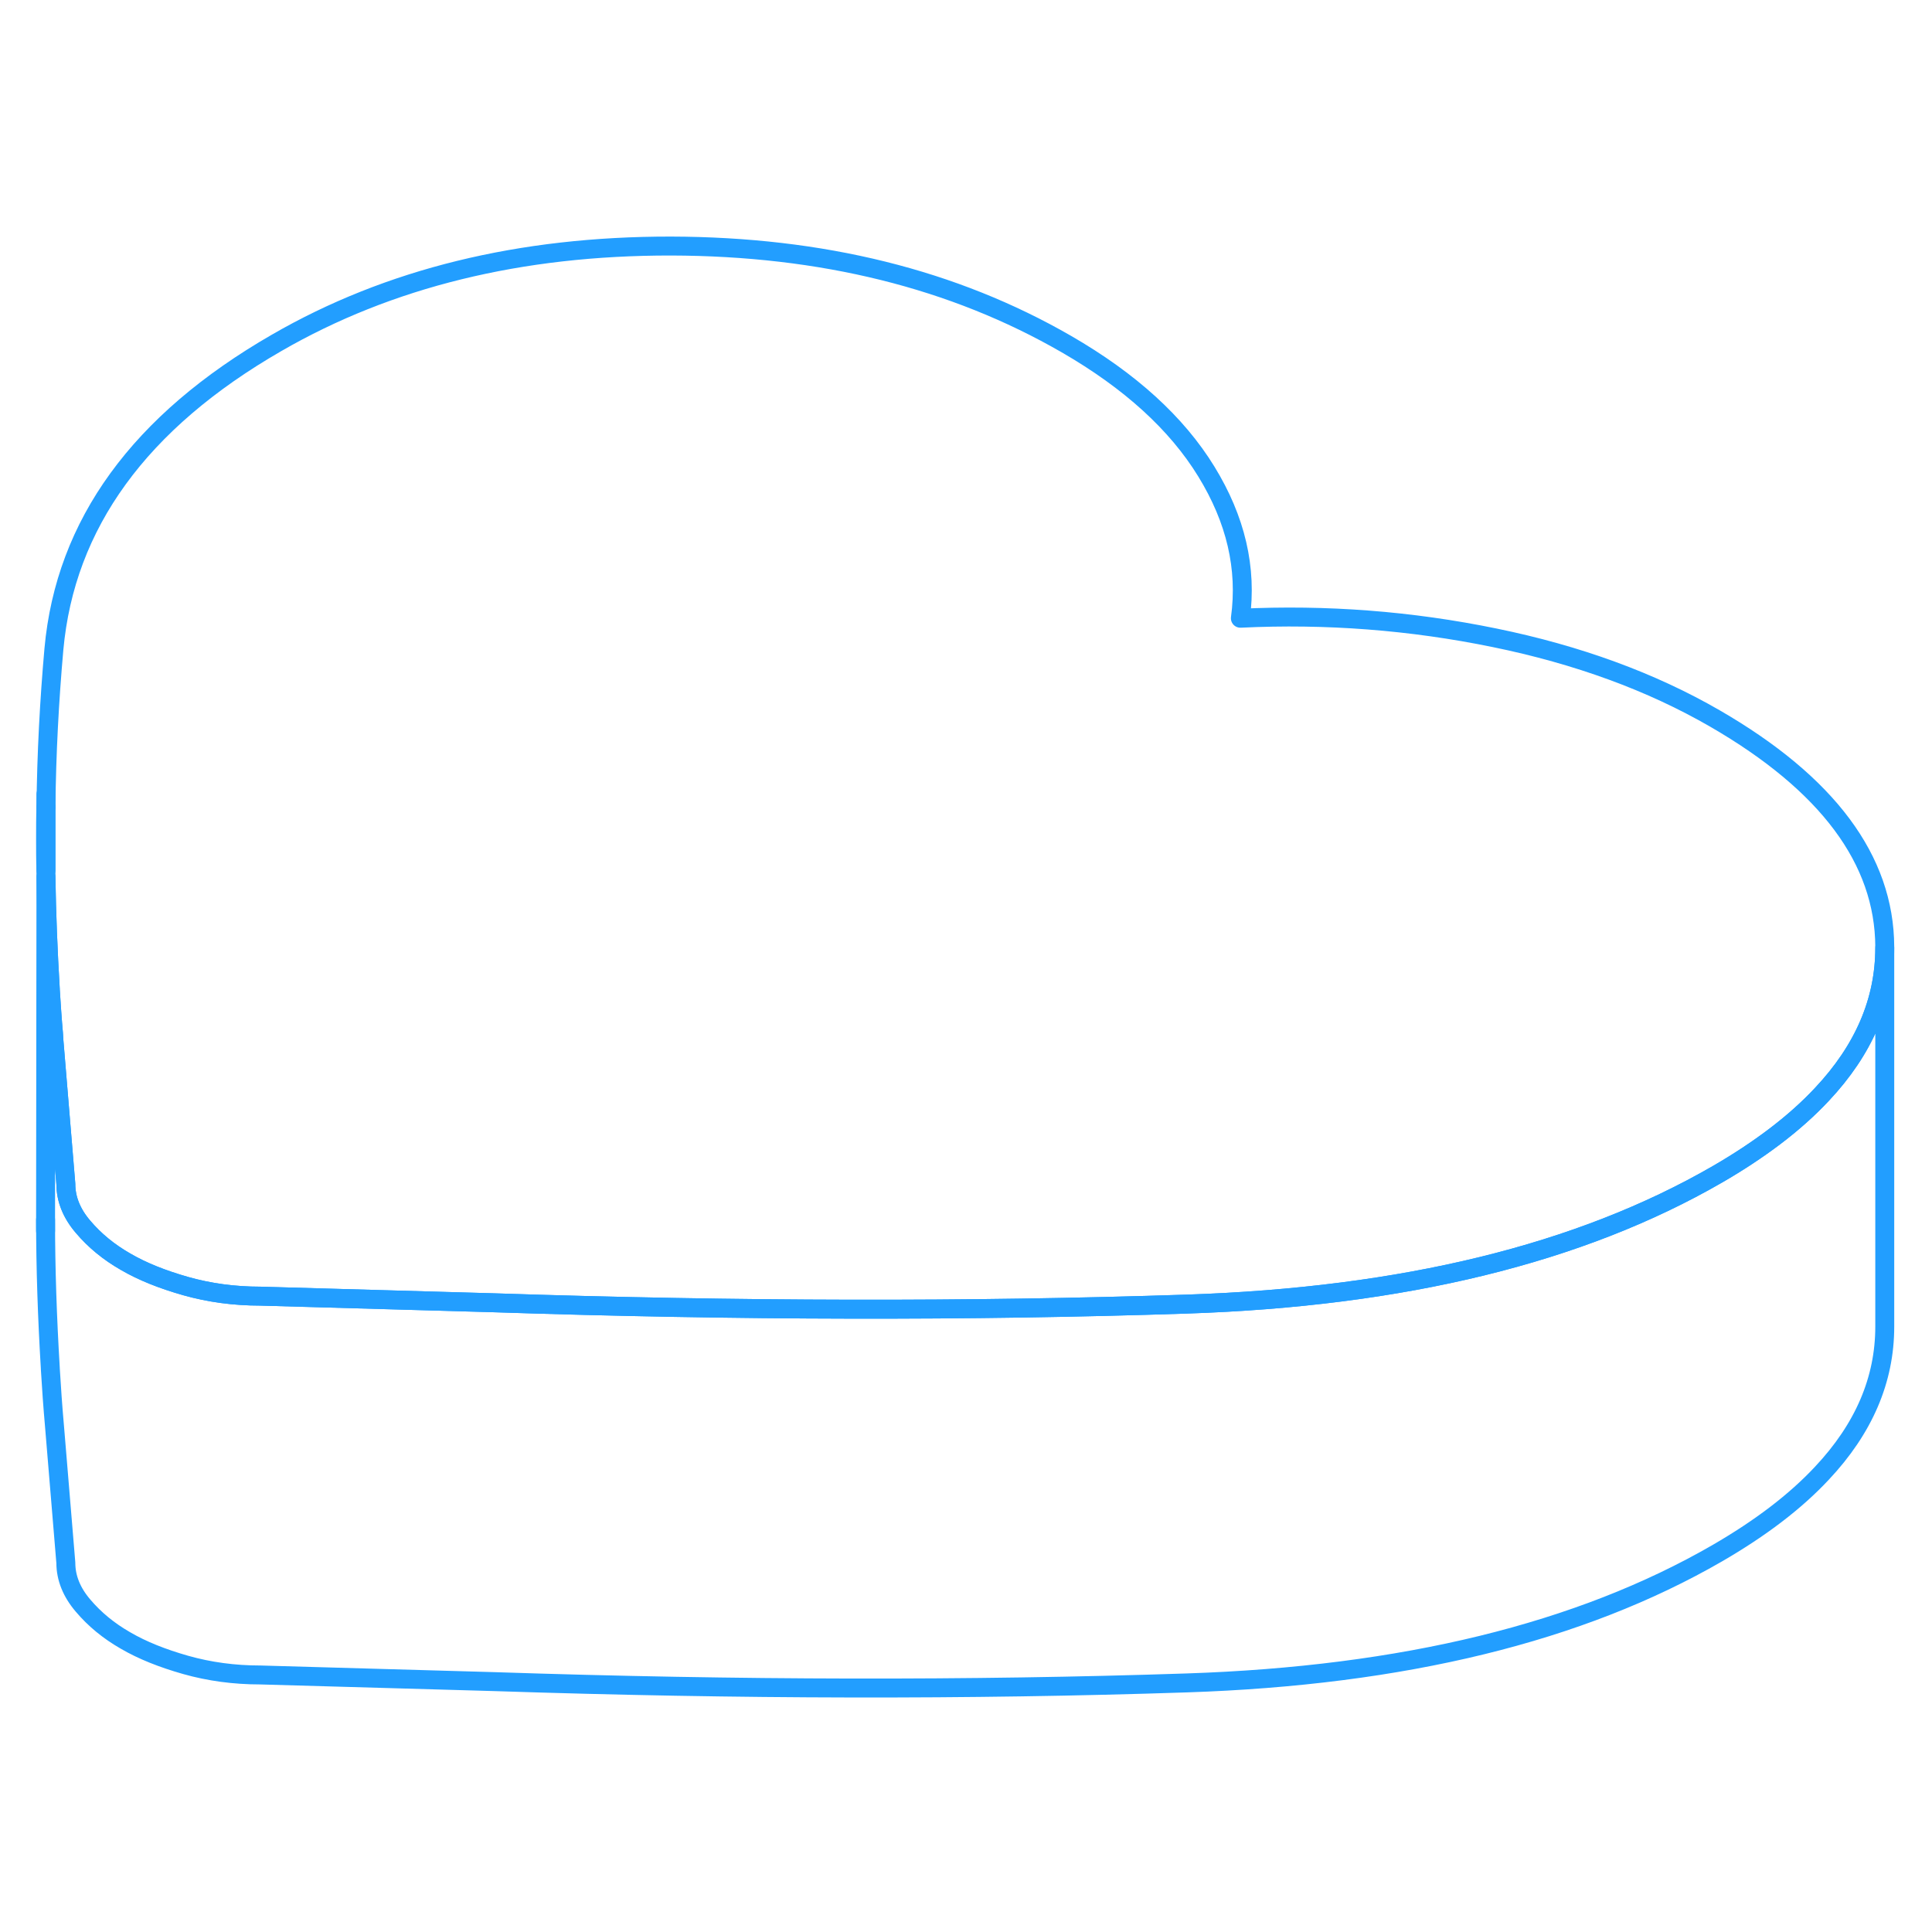 <svg width="48" height="48" viewBox="0 0 102 82" fill="none" xmlns="http://www.w3.org/2000/svg" stroke-width="1px" stroke-linecap="round" stroke-linejoin="round"><path d="M99.506 39.98V40.04C99.506 42.84 98.406 45.42 96.186 47.78C95.466 48.55 94.636 49.29 93.686 50.01C92.786 50.69 91.776 51.36 90.666 52C83.416 56.19 74.086 58.47 62.646 58.85C51.216 59.23 39.026 59.21 26.066 58.78L13.746 58.43C12.356 58.43 11.046 58.25 9.806 57.9C8.576 57.55 7.516 57.13 6.626 56.61C5.736 56.1 4.996 55.49 4.386 54.77C3.786 54.07 3.476 53.31 3.476 52.51L2.876 45.28C2.856 45.05 2.836 44.82 2.826 44.59C2.756 43.81 2.706 43.03 2.656 42.26V42.23C2.536 40.22 2.456 38.24 2.426 36.29V32.61C2.456 29.76 2.606 26.98 2.846 24.27C3.446 17.67 7.366 12.27 14.606 8.1C20.526 4.68 27.466 2.98 35.426 2.99C43.396 3.01 50.346 4.73 56.306 8.17C59.666 10.11 62.126 12.35 63.686 14.89C65.246 17.43 65.846 20 65.486 22.64C70.026 22.42 74.506 22.77 78.896 23.67C83.296 24.57 87.176 25.99 90.536 27.93C96.486 31.37 99.486 35.39 99.506 39.98Z" stroke="#229EFF" stroke-linejoin="round"/><path d="M2.426 32.61V35.95C2.406 35.41 2.406 34.88 2.406 34.35V34.27C2.406 33.71 2.406 33.16 2.426 32.61Z" stroke="#229EFF" stroke-linejoin="round"/><path d="M99.506 40.04V60.04C99.506 62.84 98.406 65.42 96.186 67.78C94.786 69.28 92.946 70.68 90.666 72C83.416 76.19 74.086 78.47 62.646 78.85C51.216 79.23 39.026 79.21 26.066 78.78L13.746 78.43C12.356 78.43 11.046 78.25 9.806 77.9C8.576 77.55 7.516 77.13 6.626 76.61C5.736 76.1 4.996 75.49 4.386 74.77C3.786 74.07 3.476 73.31 3.476 72.51L2.876 65.28C2.786 64.27 2.716 63.26 2.656 62.26V62.23C2.496 59.57 2.406 56.95 2.406 54.4V54.22L2.426 36.29C2.456 38.24 2.536 40.22 2.656 42.23V42.26C2.706 43.03 2.756 43.81 2.826 44.59C2.836 44.82 2.856 45.05 2.876 45.28L3.476 52.51C3.476 53.31 3.786 54.07 4.386 54.77C4.996 55.49 5.736 56.1 6.626 56.61C7.516 57.13 8.576 57.55 9.806 57.9C11.046 58.25 12.356 58.43 13.746 58.43L26.066 58.78C39.026 59.21 51.216 59.23 62.646 58.85C74.086 58.47 83.416 56.19 90.666 52C91.776 51.36 92.786 50.69 93.686 50.01C94.636 49.29 95.466 48.55 96.186 47.78C98.406 45.42 99.506 42.84 99.506 40.04Z" stroke="#229EFF" stroke-linejoin="round"/><path d="M2.406 54.98V54.4" stroke="#229EFF" stroke-linejoin="round"/><path d="M2.426 32.61V31.93" stroke="#229EFF" stroke-linejoin="round"/></svg>